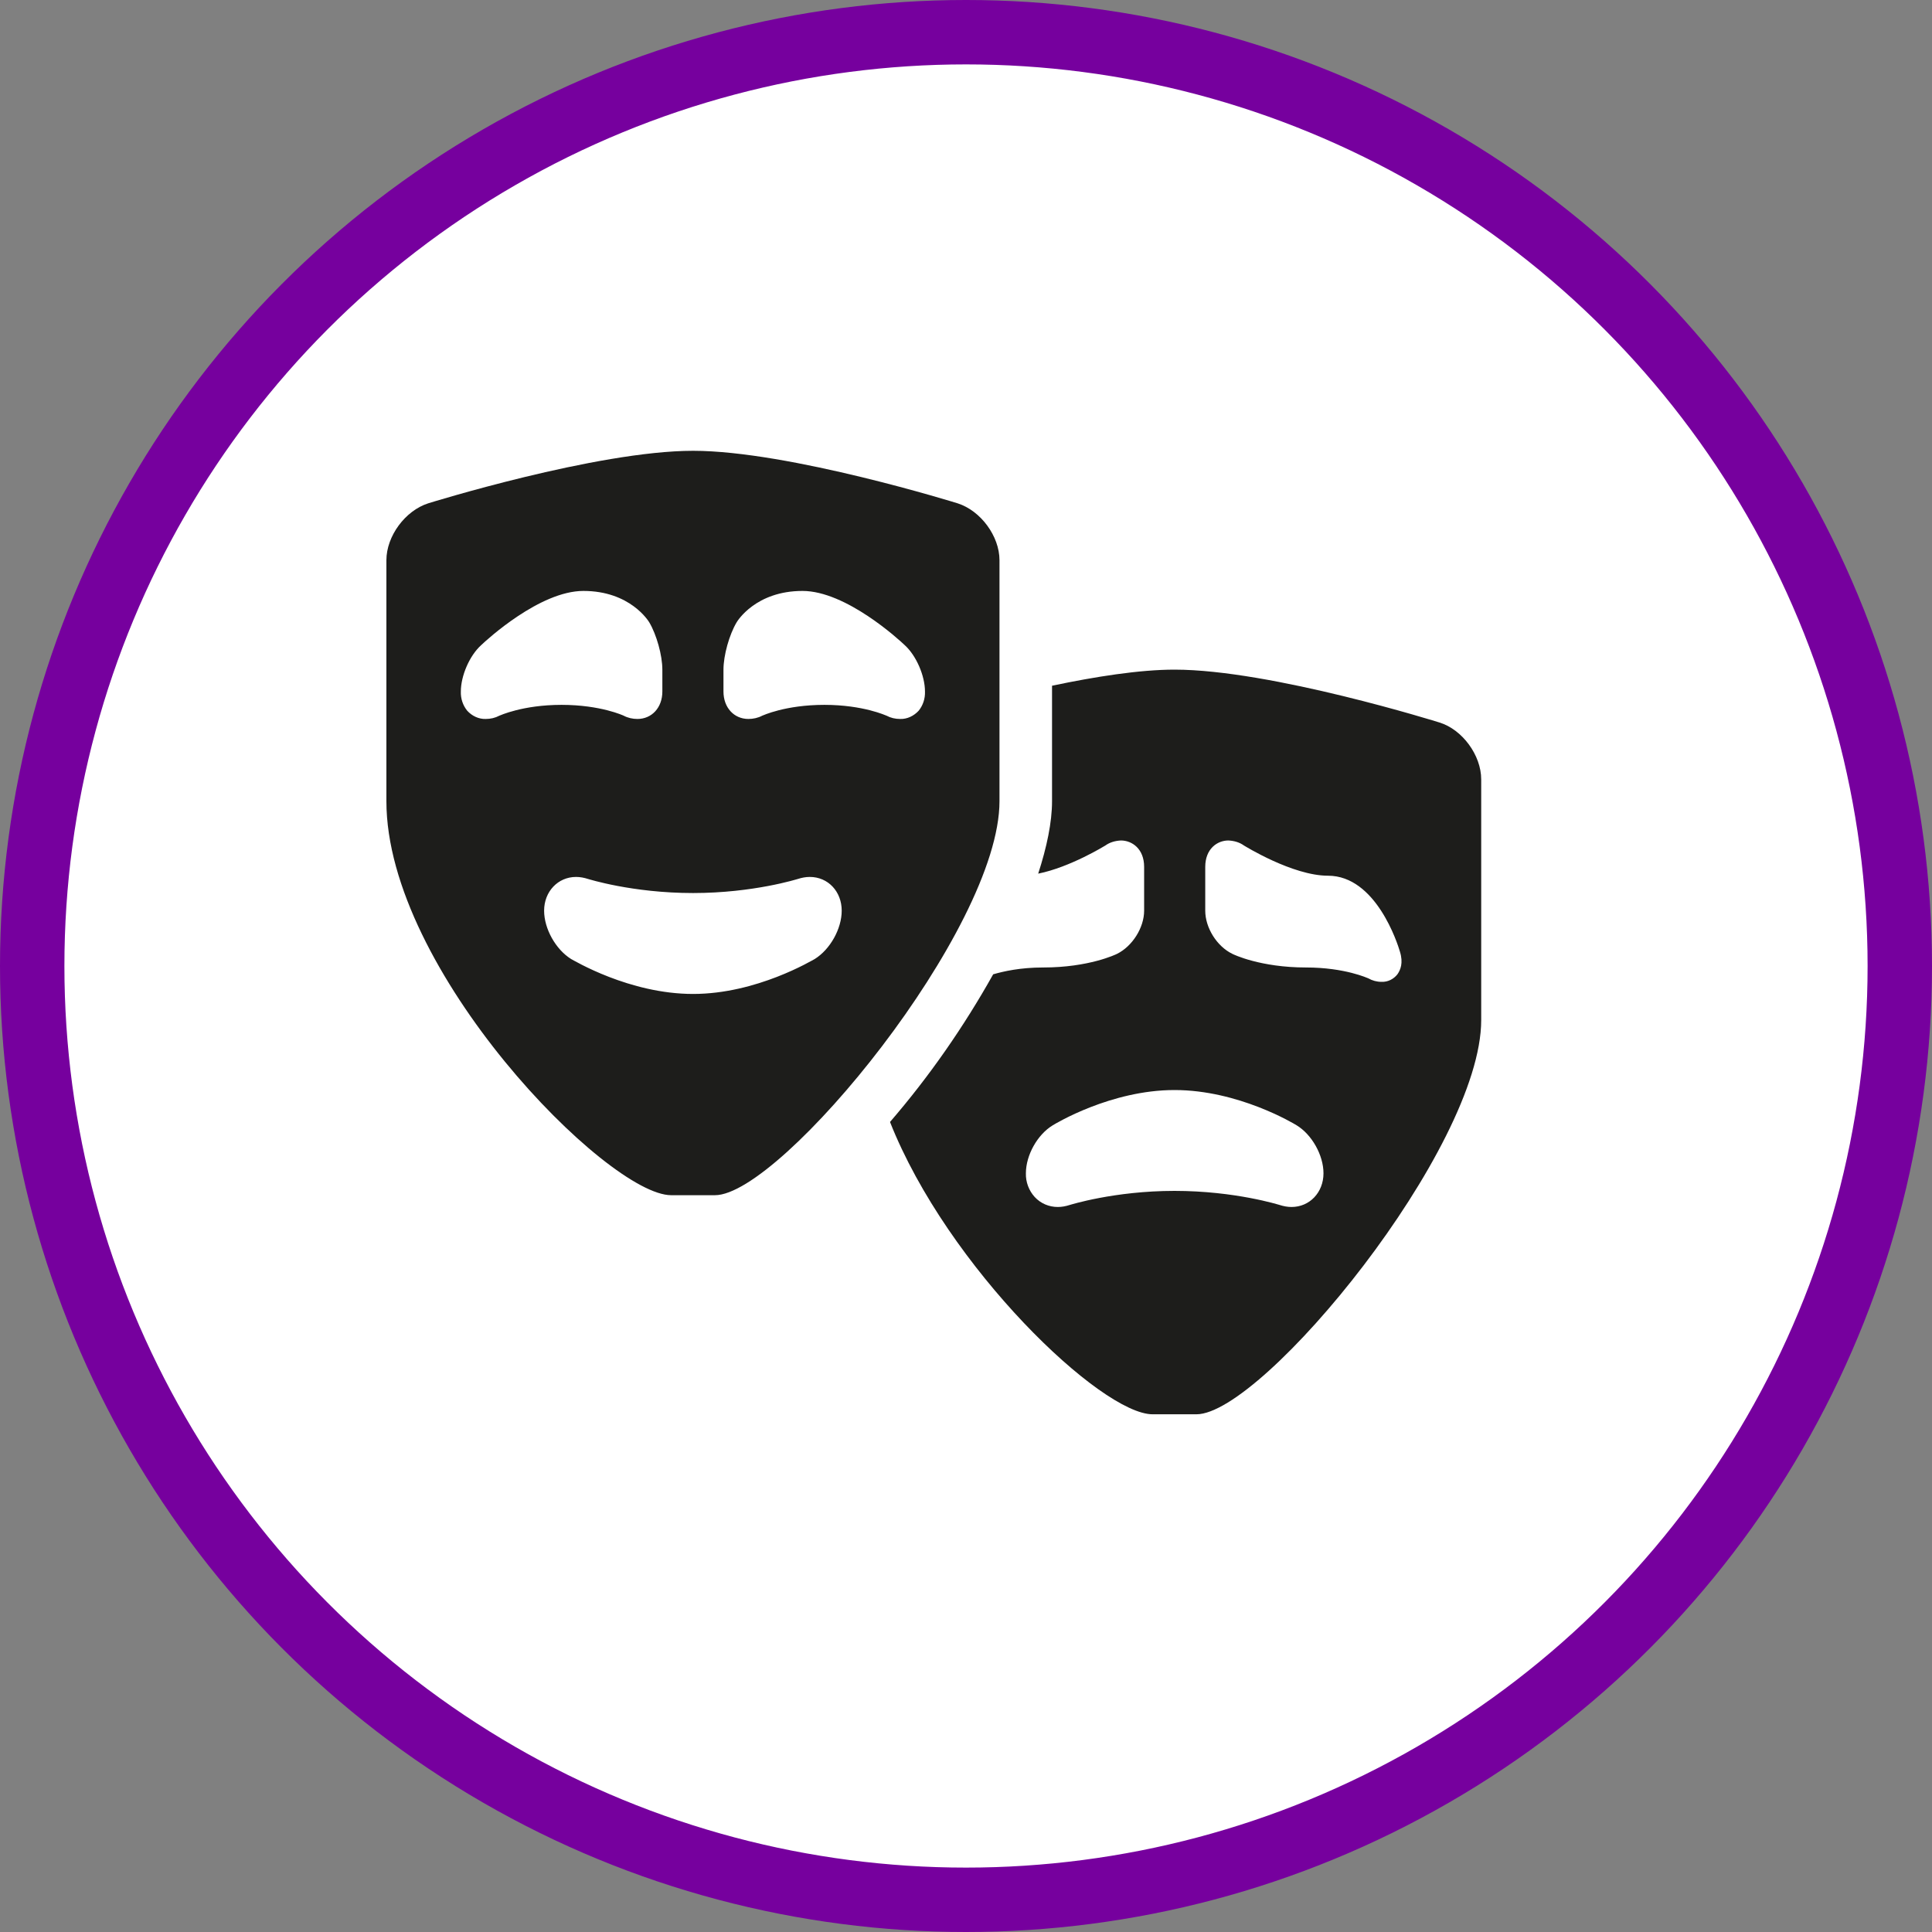 <?xml version="1.0" encoding="UTF-8" standalone="no"?>
<!-- Created with Inkscape (http://www.inkscape.org/) -->

<svg
   xmlns:dc="http://purl.org/dc/elements/1.1/"
   xmlns:cc="http://creativecommons.org/ns#"
   xmlns:rdf="http://www.w3.org/1999/02/22-rdf-syntax-ns#"
   xmlns:svg="http://www.w3.org/2000/svg"
   xmlns="http://www.w3.org/2000/svg"
   xmlns:xlink="http://www.w3.org/1999/xlink"
   xmlns:sodipodi="http://sodipodi.sourceforge.net/DTD/sodipodi-0.dtd"
   xmlns:inkscape="http://www.inkscape.org/namespaces/inkscape"
   width="30px"
   height="30px"
   version="1.1"
   id="svg8"
   inkscape:version="0.92.4 5da689c313, 2019-01-14"
   sodipodi:docname="container.svg">
  <rect width="100%" height="100%" fill="#808080" stroke="none"/>
  <defs
     id="defs2" />
  <sodipodi:namedview
     id="base"
     pagecolor="#ffffff"
     bordercolor="#666666"
     borderopacity="1.0"
     inkscape:pageopacity="0.0"
     inkscape:pageshadow="2"
     inkscape:zoom="13.049334"
     inkscape:cx="18.679046"
     inkscape:cy="12.165829"
     inkscape:document-units="px"
     inkscape:current-layer="layer1"
     showgrid="false"
     inkscape:snap-page="false"
     units="px"
     inkscape:window-width="1884"
     inkscape:window-height="1061"
     inkscape:window-x="0"
     inkscape:window-y="0"
     inkscape:window-maximized="1"
     fit-margin-top="0"
     fit-margin-left="0"
     fit-margin-right="0"
     fit-margin-bottom="0" />
    <circle
       style="color:#000000;clip-rule:nonzero;display:inline;overflow:visible;visibility:visible;opacity:1;isolation:auto;mix-blend-mode:normal;color-interpolation:sRGB;color-interpolation-filters:linearRGB;solid-color:#000000;solid-opacity:1;vector-effect:none;fill:#ffffff;fill-opacity:1;fill-rule:evenodd;stroke:#76009e;stroke-width:1;stroke-linecap:butt;stroke-linejoin:miter;stroke-miterlimit:4;stroke-dasharray:none;stroke-dashoffset:0;stroke-opacity:1;marker:none;color-rendering:auto;image-rendering:auto;shape-rendering:auto;text-rendering:auto;enable-background:accumulate"
       id="path815"
       cx="15"
       cy="15"
       r="14.5" />
<g transform="translate(6,7)"><path fill-rule="nonzero" fill="rgb(11.373%, 11.373%, 10.588%)" fill-opacity="1" d="M 16.352 4.219 C 16.352 4.219 13.734 3.398 12.238 3.398 C 11.695 3.398 11 3.508 10.336 3.648 L 10.336 5.441 C 10.336 5.77 10.254 6.156 10.121 6.566 C 10.621 6.465 11.156 6.133 11.164 6.129 C 11.234 6.078 11.32 6.055 11.406 6.051 C 11.578 6.051 11.766 6.18 11.766 6.461 L 11.766 7.141 C 11.766 7.406 11.582 7.695 11.344 7.812 C 11.328 7.82 10.91 8.023 10.199 8.023 C 9.844 8.023 9.586 8.082 9.422 8.129 C 8.965 8.945 8.43 9.715 7.82 10.422 C 8.715 12.684 11.102 14.961 11.898 14.961 L 12.578 14.961 C 13.609 14.961 17 10.832 17 8.84 L 17 5.102 C 17 4.727 16.707 4.328 16.352 4.219 Z M 14.055 11.742 C 13.992 11.742 13.93 11.73 13.871 11.711 C 13.867 11.711 13.184 11.492 12.238 11.492 C 11.297 11.492 10.613 11.711 10.609 11.711 C 10.551 11.73 10.488 11.742 10.426 11.742 C 10.289 11.742 10.16 11.688 10.066 11.586 C 9.977 11.488 9.926 11.355 9.93 11.219 C 9.93 10.938 10.109 10.617 10.348 10.473 C 10.387 10.449 11.25 9.926 12.238 9.926 C 13.23 9.926 14.094 10.449 14.133 10.473 C 14.371 10.617 14.551 10.938 14.551 11.219 C 14.551 11.516 14.336 11.742 14.055 11.742 Z M 15.699 8.129 C 15.641 8.203 15.551 8.25 15.453 8.246 C 15.379 8.246 15.309 8.227 15.246 8.191 C 15.242 8.191 14.887 8.023 14.281 8.023 C 13.57 8.023 13.152 7.82 13.137 7.812 C 12.895 7.695 12.715 7.406 12.715 7.141 L 12.715 6.461 C 12.715 6.18 12.902 6.051 13.074 6.051 C 13.16 6.055 13.246 6.078 13.316 6.129 C 13.324 6.133 14.07 6.598 14.621 6.598 C 15.367 6.598 15.703 7.656 15.738 7.777 C 15.793 7.953 15.746 8.062 15.699 8.129 Z M 9.52 1.699 C 9.52 1.324 9.227 0.93 8.871 0.816 C 8.871 0.816 6.254 0 4.762 0 C 3.266 0 0.648 0.816 0.648 0.816 C 0.293 0.93 0 1.324 0 1.699 L 0 5.441 C 0 8.07 3.434 11.559 4.422 11.559 L 5.102 11.559 C 6.129 11.559 9.52 7.43 9.52 5.441 Z M 1.543 4.164 C 1.434 4.168 1.328 4.117 1.254 4.035 C 1.188 3.953 1.152 3.848 1.156 3.738 C 1.156 3.496 1.289 3.184 1.469 3.02 C 1.559 2.934 2.383 2.176 3.059 2.176 C 3.785 2.176 4.07 2.645 4.082 2.664 C 4.195 2.855 4.285 3.176 4.285 3.398 L 4.285 3.738 C 4.285 3.988 4.121 4.164 3.898 4.164 C 3.824 4.164 3.75 4.148 3.684 4.113 C 3.684 4.113 3.328 3.945 2.719 3.945 C 2.113 3.945 1.758 4.113 1.754 4.113 C 1.688 4.148 1.617 4.164 1.543 4.164 Z M 6.652 7.891 C 6.613 7.91 5.75 8.434 4.762 8.434 C 3.77 8.434 2.906 7.91 2.867 7.891 C 2.629 7.742 2.449 7.422 2.449 7.141 C 2.449 6.844 2.664 6.617 2.945 6.617 C 3.008 6.617 3.07 6.629 3.129 6.648 C 3.133 6.648 3.816 6.867 4.762 6.867 C 5.703 6.867 6.387 6.648 6.391 6.648 C 6.449 6.629 6.512 6.617 6.574 6.617 C 6.859 6.617 7.07 6.844 7.07 7.141 C 7.07 7.422 6.891 7.742 6.652 7.891 Z M 8.266 4.035 C 8.191 4.117 8.086 4.168 7.977 4.164 C 7.902 4.164 7.832 4.148 7.766 4.113 C 7.762 4.113 7.406 3.945 6.801 3.945 C 6.191 3.945 5.84 4.113 5.836 4.113 C 5.77 4.148 5.695 4.164 5.621 4.164 C 5.398 4.164 5.234 3.988 5.234 3.738 L 5.234 3.398 C 5.234 3.176 5.324 2.855 5.438 2.664 C 5.449 2.645 5.734 2.176 6.461 2.176 C 7.137 2.176 7.961 2.934 8.051 3.02 C 8.23 3.184 8.363 3.496 8.363 3.738 C 8.367 3.848 8.332 3.953 8.266 4.035 Z M 8.266 4.035 "/>
</g>
</svg>

